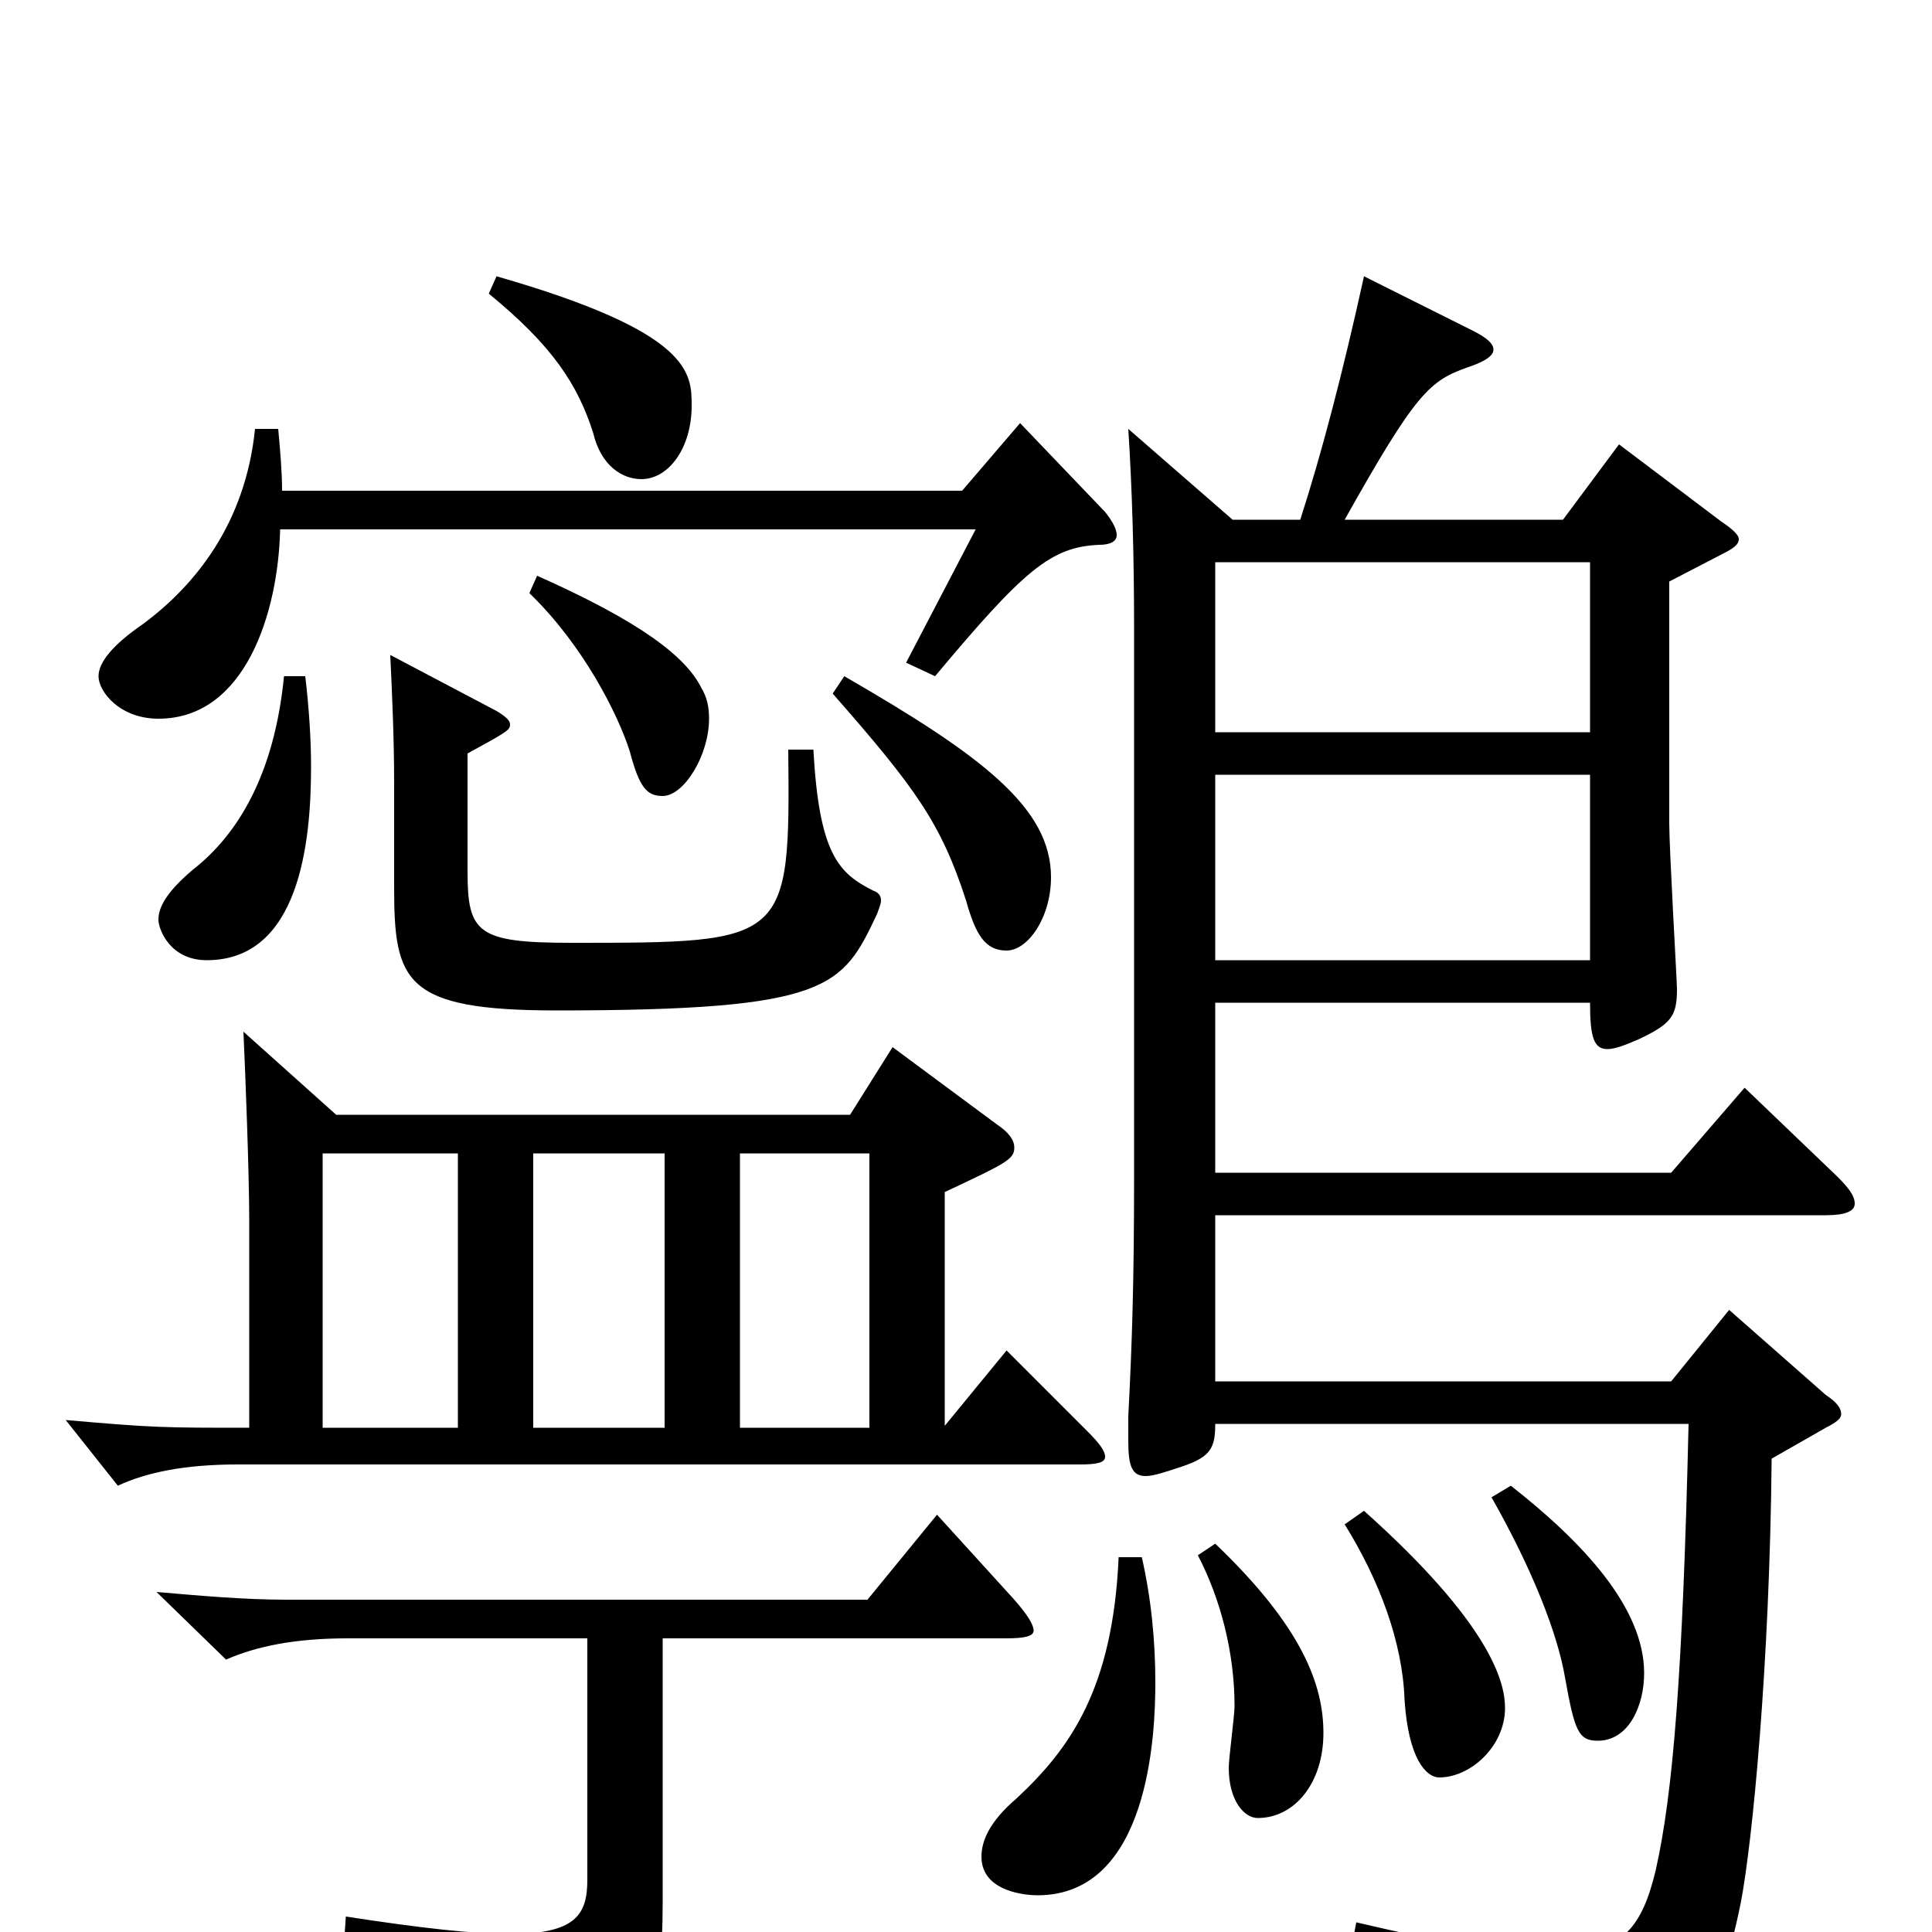 <svg xmlns="http://www.w3.org/2000/svg" viewBox="0 -1000 1000 1000">
	<path fill="#000000" d="M126 -466C127 -444 129 -393 129 -368V-261C84 -261 80 -261 34 -265L61 -231C76 -238 96 -242 123 -242H559C568 -242 572 -243 572 -246C572 -249 569 -253 563 -259L521 -301L489 -262V-383C521 -398 525 -400 525 -406C525 -410 522 -414 516 -418L462 -458L440 -423H174ZM344 -261H276V-403H344ZM237 -261H167V-403H237ZM383 -261V-403H450V-261ZM638 -731L584 -778C586 -747 587 -712 587 -675V-391C587 -338 586 -305 584 -267V-254C584 -241 586 -236 593 -236C597 -236 603 -238 612 -241C627 -246 629 -251 629 -263H874C871 -134 866 -72 857 -32C850 -3 840 12 804 12C782 12 749 6 702 -5L699 11C787 34 799 45 805 77C806 82 808 85 812 85C813 85 815 84 818 83C877 58 890 39 901 -15C907 -46 916 -138 917 -245L945 -261C951 -264 953 -266 953 -268C953 -271 951 -274 945 -278L895 -322L865 -285H629V-371H945C955 -371 960 -373 960 -377C960 -381 957 -385 951 -391L903 -437L865 -393H629V-481H823C823 -463 825 -457 832 -457C836 -457 841 -459 848 -462C865 -470 868 -474 868 -488C868 -492 864 -560 864 -574V-699L891 -713C897 -716 900 -718 900 -721C900 -723 897 -726 891 -730L838 -770L809 -731H696C733 -797 740 -803 760 -810C769 -813 773 -816 773 -819C773 -822 770 -825 762 -829L706 -857C695 -807 684 -765 673 -731ZM629 -621V-709H823V-621ZM629 -503V-599H823V-503ZM579 -194C576 -126 554 -95 526 -69C512 -57 508 -47 508 -39C508 -20 533 -19 537 -19C595 -19 598 -103 598 -129C598 -150 596 -172 591 -194ZM147 -650C142 -599 123 -568 100 -550C87 -539 82 -531 82 -524C82 -519 88 -503 107 -503C155 -503 161 -564 161 -603C161 -617 160 -633 158 -650ZM132 -778C127 -729 101 -697 74 -677C58 -666 51 -657 51 -650C51 -642 62 -628 82 -628C127 -628 144 -683 145 -726H505L469 -657L484 -650C530 -705 544 -717 569 -718C575 -718 578 -720 578 -723C578 -726 576 -730 572 -735L528 -781L498 -746H146C146 -756 145 -767 144 -778ZM620 -195C632 -172 639 -144 639 -117C639 -112 636 -90 636 -85C636 -68 644 -59 651 -59C670 -59 685 -77 685 -103C685 -128 674 -158 629 -201ZM696 -211C714 -182 726 -150 727 -120C729 -90 738 -80 745 -80C761 -80 779 -96 779 -116C779 -129 772 -159 706 -218ZM772 -225C793 -188 806 -155 810 -132C815 -104 817 -99 827 -99C843 -99 851 -117 851 -134C851 -168 819 -202 782 -231ZM431 -641C474 -592 487 -574 500 -534C505 -516 510 -508 521 -508C532 -508 544 -525 544 -546C544 -582 508 -609 437 -650ZM274 -693C302 -666 320 -630 326 -611C331 -592 335 -588 343 -588C354 -588 367 -609 367 -628C367 -634 366 -639 363 -644C355 -660 332 -678 278 -702ZM253 -848C286 -821 299 -801 307 -776C311 -759 322 -752 332 -752C346 -752 358 -768 358 -790C358 -807 358 -828 257 -857ZM304 -27C304 -9 298 1 264 1C245 1 218 -2 179 -8L178 7C253 28 268 35 273 65C274 71 276 73 280 73C281 73 283 73 285 72C336 52 343 38 343 -16V-152H521C530 -152 535 -153 535 -156C535 -159 532 -164 525 -172L485 -216L449 -172H148C127 -172 104 -174 81 -176L117 -141C133 -148 153 -152 180 -152H304ZM408 -612C409 -512 408 -512 296 -512C247 -512 242 -517 242 -549V-610C262 -621 264 -622 264 -625C264 -627 262 -629 257 -632L202 -661C203 -640 204 -617 204 -595V-541C204 -492 209 -477 288 -477C430 -477 436 -489 454 -527C455 -530 456 -532 456 -534C456 -536 455 -538 452 -539C434 -548 424 -558 421 -612Z"/>
</svg>